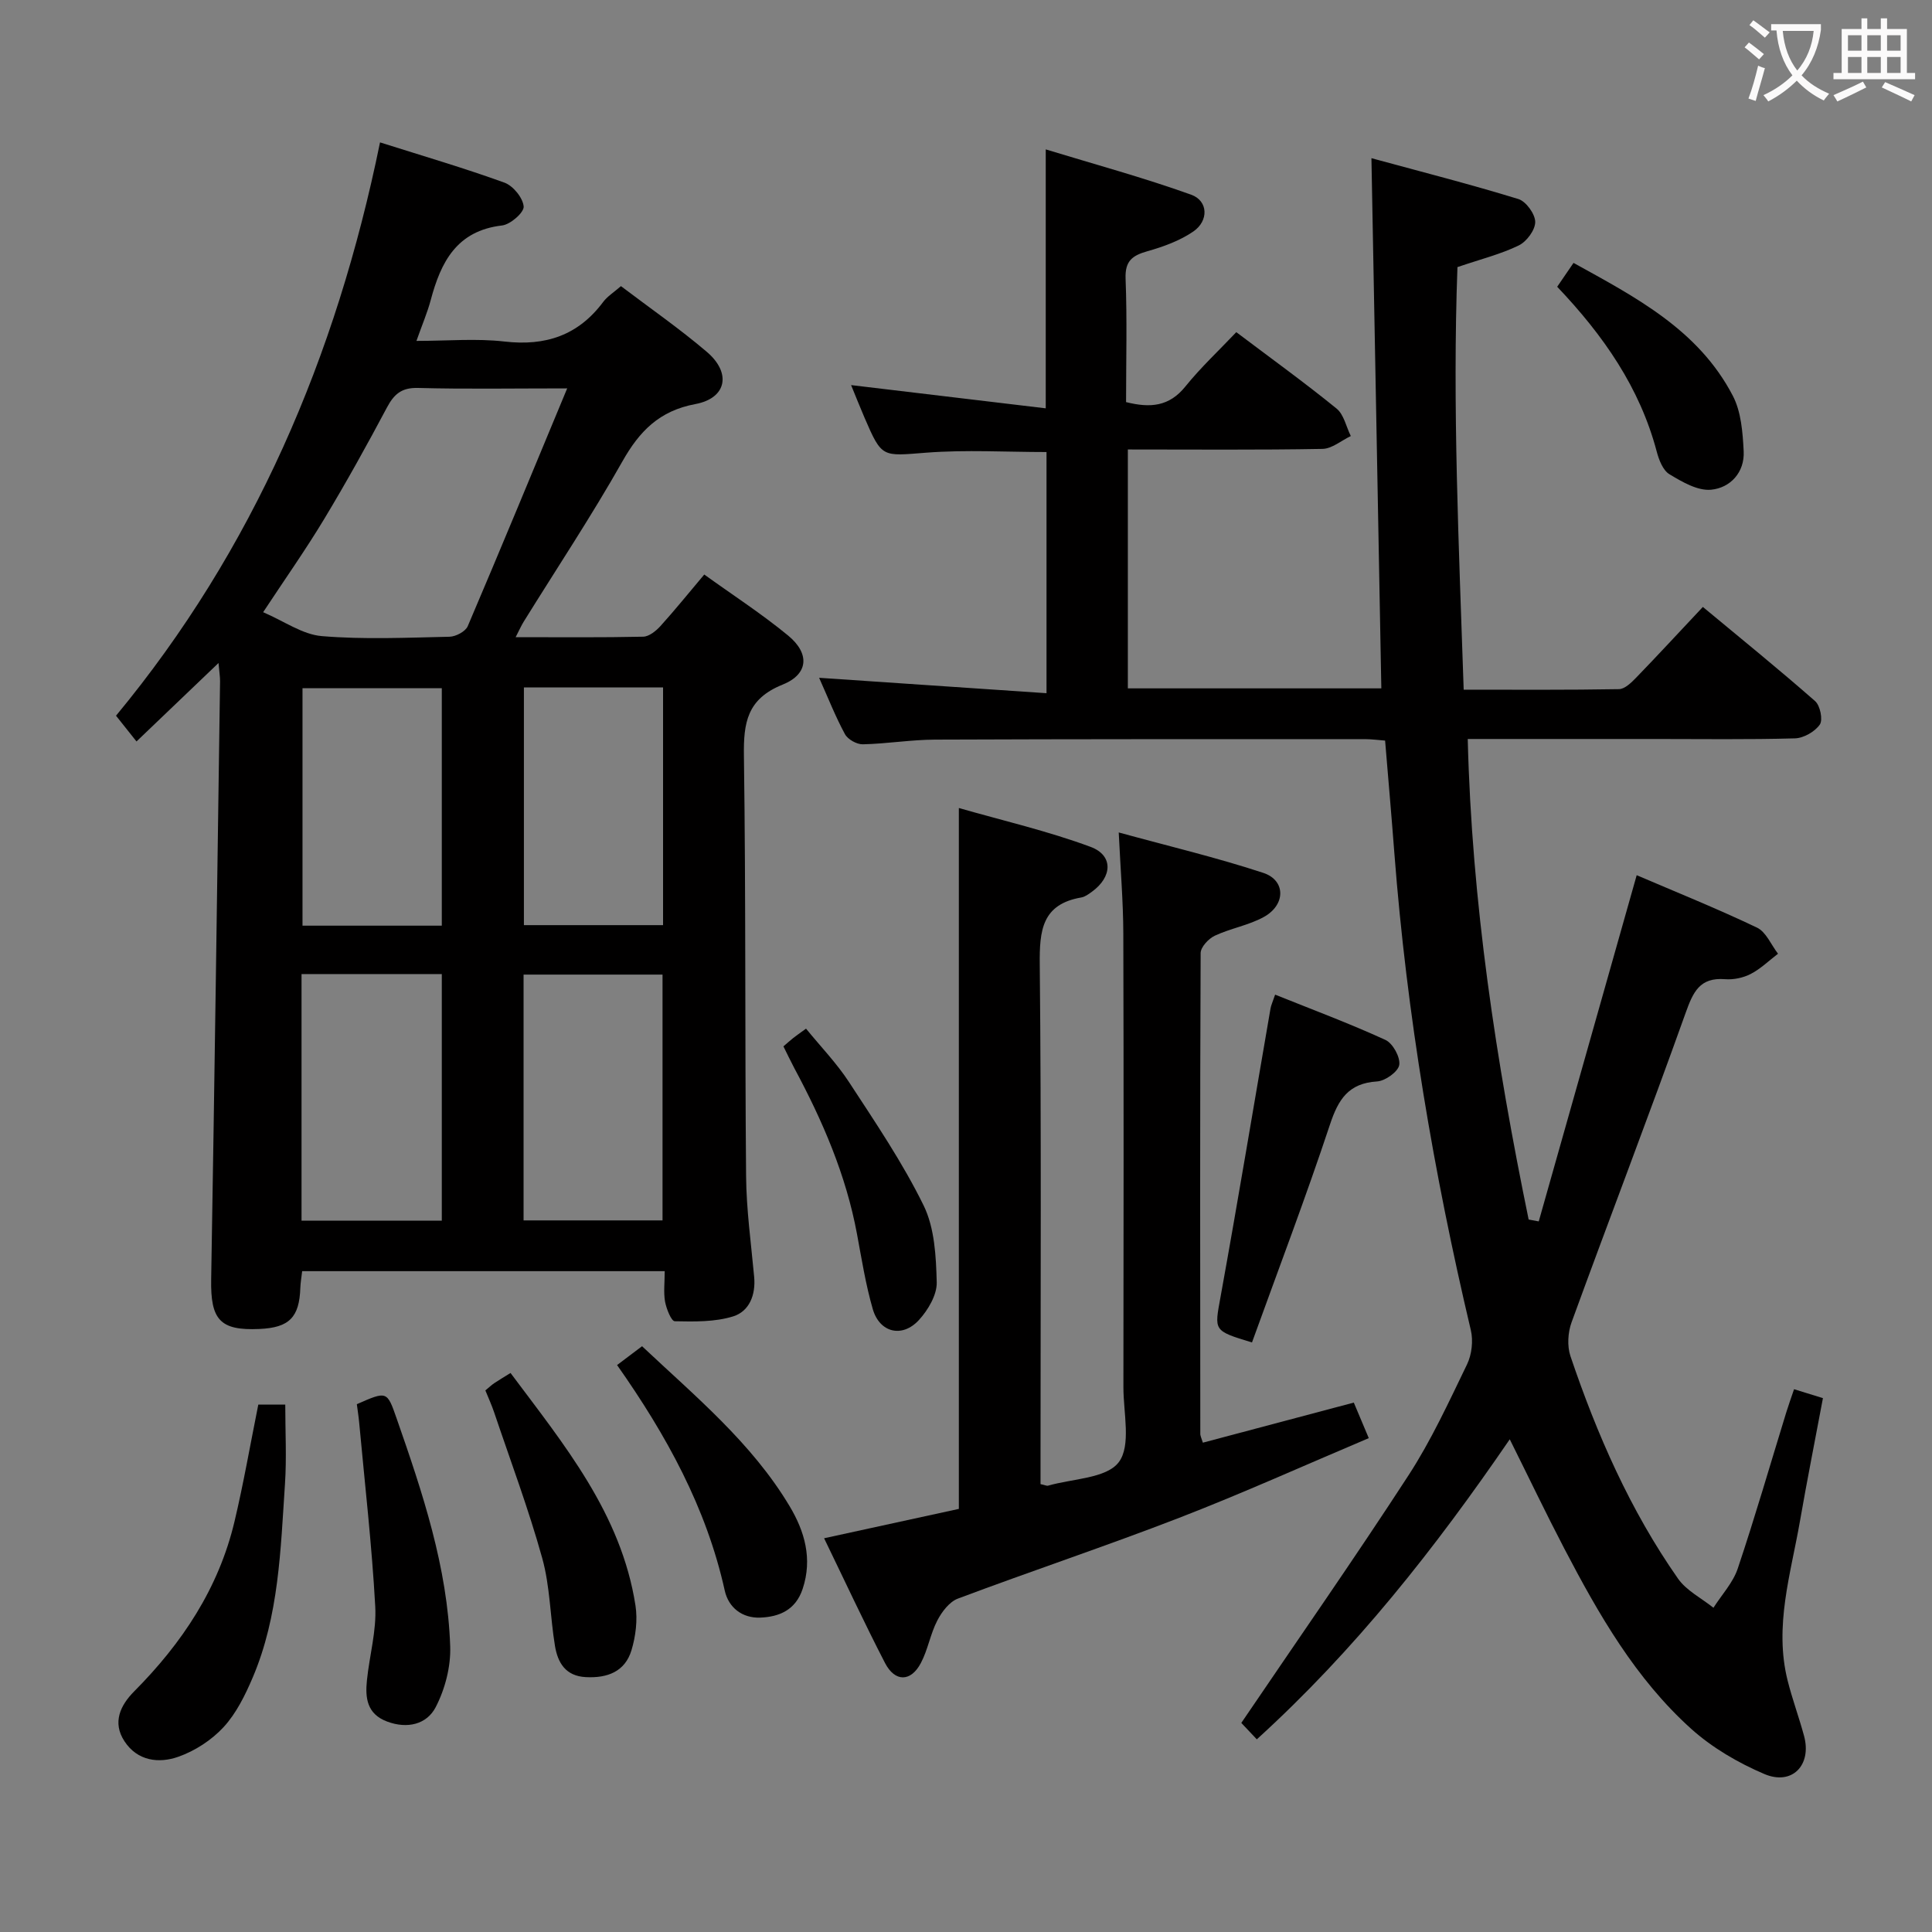 <svg enable-background="new 0 0 400 400" viewBox="0 0 400 400" xmlns="http://www.w3.org/2000/svg"><rect x="0" y="0" width="400" height="400" fill="#808080" stroke="none"/><g fill="#010000"><path d="m318.58 252.88c6.72-23.74 13.43-47.49 20.28-71.68 8.03 3.44 16.59 6.89 24.9 10.85 1.89.9 2.93 3.56 4.36 5.41-1.87 1.42-3.59 3.12-5.64 4.18-1.56.81-3.57 1.23-5.32 1.09-5.26-.41-6.62 2.65-8.18 7.01-7.65 21.42-15.81 42.65-23.6 64.02-.77 2.11-.94 4.91-.24 7 5.5 16.27 12.38 31.94 22.27 46.07 1.75 2.5 4.86 4.05 7.34 6.04 1.71-2.69 4.04-5.17 5.03-8.11 3.59-10.69 6.72-21.54 10.04-32.32.48-1.55 1.03-3.08 1.62-4.82 2.04.63 3.74 1.16 5.98 1.85-1.61 8.6-3.29 17.02-4.76 25.48-1.9 10.91-5.38 21.74-2.55 33 .97 3.86 2.36 7.61 3.4 11.45 1.64 6.05-2.48 10.35-8.25 7.88-5.39-2.3-10.74-5.42-15.08-9.31-11.55-10.38-19.19-23.73-26.3-37.34-3.82-7.32-7.38-14.77-11.3-22.64-15.48 22.59-32.01 43.61-52.37 62.12-1.44-1.52-2.74-2.9-3.21-3.4 11.81-17.41 23.51-34.16 34.63-51.28 4.69-7.22 8.33-15.15 12.1-22.94.99-2.04 1.31-4.89.79-7.09-7.69-32.53-13.27-65.38-15.83-98.73-.58-7.62-1.25-15.23-1.92-23.34-1.38-.1-2.8-.3-4.22-.3-29.66 0-59.32-.02-88.98.1-4.98.02-9.94.86-14.92.97-1.26.03-3.12-1.01-3.71-2.1-1.96-3.61-3.47-7.47-5.35-11.67 15.89 1.08 31.29 2.12 47.08 3.19 0-17.38 0-33.61 0-49.93-8.36 0-16.66-.5-24.87.13-9.21.71-9.18 1.17-12.83-7.29-.97-2.25-1.87-4.54-2.76-6.7 13.38 1.6 26.66 3.18 40.3 4.81 0-18.11 0-35.15 0-53.61 10.16 3.1 20.27 5.85 30.11 9.38 3.54 1.27 3.67 5.42.43 7.63-2.8 1.91-6.18 3.14-9.48 4.07-3.13.89-4.67 2-4.53 5.68.33 8.46.1 16.94.1 25.56 5.01 1.26 8.93.93 12.28-3.23 3.23-4 7.03-7.54 10.54-11.25 7.29 5.5 14.18 10.47 20.76 15.82 1.52 1.23 1.99 3.76 2.95 5.69-1.96.93-3.91 2.63-5.88 2.66-13.3.24-26.61.12-40.28.12v49.46h52.48c-.68-36.12-1.35-72.29-2.05-109.77 10.5 2.86 20.54 5.42 30.43 8.46 1.58.49 3.47 3.1 3.48 4.74.01 1.66-1.77 4.07-3.4 4.86-3.68 1.8-7.76 2.81-12.7 4.49-1.06 28.7.3 57.84 1.29 87.49 10.95 0 21.55.08 32.15-.11 1.21-.02 2.57-1.36 3.56-2.38 4.51-4.66 8.91-9.43 13.81-14.64 7.85 6.52 15.68 12.86 23.24 19.5 1.05.92 1.65 3.88.97 4.86-1.03 1.47-3.34 2.8-5.15 2.85-9.66.27-19.33.13-28.99.13-12.65 0-25.3 0-38.75 0 .83 33.81 5.88 66.76 12.61 99.49.73.13 1.41.26 2.09.39z"/><path d="m137.62 263.18c-25.5 0-50.13 0-75.06 0-.14 1.25-.34 2.35-.38 3.46-.2 6.11-2.3 8.24-8.48 8.51-8.17.37-10.12-1.92-9.98-10.24.7-41.28 1.26-82.57 1.84-123.86.01-.95-.16-1.91-.32-3.78-5.9 5.64-11.21 10.72-16.98 16.24-1.46-1.83-2.77-3.49-4.24-5.33 28.42-34.34 45.57-74.25 54.66-118.7 8.88 2.81 17.41 5.31 25.75 8.33 1.8.65 3.83 3.14 3.99 4.94.11 1.22-2.74 3.73-4.47 3.93-9.41 1.09-12.68 7.58-14.78 15.47-.68 2.54-1.73 4.98-2.95 8.43 6.44 0 12.4-.54 18.23.13 8.5.98 15.26-1.27 20.42-8.18.87-1.17 2.2-1.99 3.69-3.29 5.99 4.54 12.12 8.79 17.78 13.61 5.15 4.39 4.1 9.6-2.38 10.81-7.44 1.39-11.56 5.59-15.11 11.89-6.38 11.29-13.57 22.11-20.41 33.14-.5.8-.88 1.67-1.68 3.23 9.25 0 17.83.09 26.41-.1 1.22-.03 2.65-1.19 3.57-2.2 3.01-3.33 5.83-6.83 9.07-10.67 5.87 4.23 11.88 8.12 17.37 12.64 4.5 3.71 4.25 7.98-1.16 10.16-7.35 2.95-8.1 7.88-8 14.76.41 28.99.19 57.99.45 86.98.06 6.96 1.03 13.91 1.67 20.86.35 3.76-1.01 7.15-4.34 8.19-3.79 1.18-8.05 1.09-12.09 1.01-.73-.01-1.74-2.58-2.02-4.07-.33-1.91-.07-3.93-.07-6.3zm-20.19-182.77c-11.31 0-21.11.17-30.9-.09-3.42-.09-4.97 1.31-6.45 4.11-4.13 7.77-8.41 15.48-12.95 23.01-3.83 6.36-8.12 12.44-12.65 19.31 4.34 1.85 8.14 4.62 12.15 4.95 8.76.73 17.63.32 26.44.13 1.31-.03 3.3-1.09 3.77-2.18 6.82-15.99 13.45-32.06 20.59-49.24zm-55 121.26v51.05h29.04c0-17.11 0-33.95 0-51.05-9.76 0-19.17 0-29.04 0zm45.97 51h28.77c0-17.17 0-34.02 0-50.89-9.82 0-19.22 0-28.77 0zm-16.93-61.02c0-16.75 0-32.97 0-49.16-9.91 0-19.45 0-28.84 0v49.16zm17-.11h28.81c0-16.52 0-32.75 0-49.21-9.71 0-19.11 0-28.81 0z"/><path d="m249.04 298.69c10.57-2.81 20.79-5.52 31.25-8.3 1.04 2.48 1.92 4.55 3.1 7.36-13.26 5.61-26.1 11.41-39.23 16.49-15.16 5.87-30.61 11.01-45.83 16.73-1.77.66-3.34 2.74-4.27 4.54-1.44 2.77-1.94 6.03-3.4 8.79-2.07 3.95-5.37 3.99-7.43 0-4.33-8.38-8.3-16.94-12.61-25.82 9.59-2.09 18.74-4.08 27.9-6.08 0-48.1 0-95.98 0-145.11 9.14 2.62 18.41 4.76 27.26 8.04 4.77 1.76 4.53 6.24.27 9.31-.67.48-1.41 1.04-2.18 1.17-8.12 1.4-8.67 6.79-8.6 13.83.34 33.98.16 67.97.16 101.95v5.68c.96.21 1.3.4 1.56.32 5.06-1.46 12.06-1.48 14.63-4.85 2.61-3.44.97-10.2.97-15.5.04-31.32.07-62.64-.02-93.96-.02-6.61-.58-13.22-.95-20.93 10.35 2.84 20.27 5.19 29.93 8.37 4.67 1.54 4.66 6.61.13 9.12-3.14 1.74-6.89 2.35-10.17 3.89-1.3.61-2.93 2.36-2.93 3.6-.15 33.15-.1 66.3-.07 99.45-.03.46.23.93.53 1.91z"/><path d="m259.21 277.94c-8.1-2.46-7.78-2.4-6.5-9.49 3.6-19.86 6.9-39.78 10.34-59.67.11-.63.4-1.24.95-2.85 7.74 3.11 15.42 5.97 22.85 9.38 1.52.7 3.1 3.58 2.85 5.17-.22 1.4-2.9 3.32-4.59 3.42-5.93.37-8.03 3.71-9.76 8.94-5 15.07-10.65 29.92-16.14 45.1z"/><path d="m53.48 290.8h5.58c0 5.6.3 11.05-.06 16.45-.91 13.57-1.24 27.3-6.69 40.09-1.55 3.63-3.39 7.38-6.01 10.23-2.48 2.69-5.93 4.94-9.38 6.15-4.02 1.42-8.46.9-11.15-3.21-2.57-3.91-.83-7.47 2.01-10.33 9.92-9.98 17.49-21.34 20.77-35.16 1.87-7.87 3.25-15.87 4.93-24.22z"/><path d="m100.49 287.87c.8-.66 1.28-1.12 1.81-1.48.96-.64 1.95-1.23 3.4-2.13 11.08 14.84 22.91 29.1 25.87 48.15.46 2.99.05 6.34-.83 9.26-1.34 4.42-4.98 5.8-9.46 5.56-4.2-.22-5.8-2.99-6.38-6.46-1-6.05-1.01-12.33-2.64-18.18-2.83-10.19-6.57-20.14-9.95-30.17-.52-1.54-1.2-3.02-1.82-4.55z"/><path d="m127.76 282.62c1.89-1.43 3.34-2.52 5.17-3.9 10.97 10.34 22.69 19.97 30.55 33.12 3.1 5.18 4.78 10.88 2.7 17.12-1.45 4.38-4.84 5.8-8.8 5.95-3.7.13-6.54-2.05-7.33-5.6-3.8-17.16-12.07-32.16-22.29-46.69z"/><path d="m73.88 290.72c6.26-2.75 6.25-2.74 8.24 2.96 5.36 15.35 10.54 30.79 11.09 47.2.14 4.19-1.07 8.84-3.01 12.58-1.85 3.55-5.85 4.54-10.05 2.97s-4.56-4.92-4.18-8.55c.52-5.11 2-10.23 1.72-15.28-.7-12.72-2.16-25.4-3.33-38.1-.12-1.3-.33-2.58-.48-3.78z"/><path d="m162.2 216.64c.79-.68 1.4-1.23 2.04-1.74.65-.51 1.33-.98 2.64-1.93 3.01 3.7 6.34 7.14 8.91 11.08 5.44 8.33 11.08 16.64 15.44 25.54 2.28 4.66 2.57 10.55 2.71 15.91.06 2.6-1.8 5.74-3.69 7.8-3.45 3.76-8.13 2.63-9.55-2.26-1.47-5.08-2.3-10.35-3.27-15.56-2.27-12.23-7.14-23.47-12.98-34.34-.77-1.45-1.47-2.94-2.25-4.5z"/><path d="m322.4 59.37c1.14-1.66 2.06-3.01 3.38-4.94 12.87 7.11 25.87 13.84 32.98 27.51 1.74 3.33 2.05 7.61 2.25 11.49.22 4.38-2.78 7.58-6.74 7.96-2.78.27-6.01-1.62-8.64-3.21-1.34-.81-2.17-2.97-2.62-4.68-3.5-13.23-11.01-24.03-20.61-34.13z"/></g><path d="m362.1 8.8c1.1.8 2.1 1.6 3.1 2.4l-1 1.1c-1.3-1.1-2.3-2-3-2.5zm1.9 4.8c.5.2.9.4 1.4.5-.6 2.3-1.3 4.5-1.9 6.8l-1.5-.5c.8-2.1 1.4-4.3 2-6.8zm-1-9.4c1.3.9 2.4 1.8 3.4 2.5l-1 1.1c-1.4-1.2-2.4-2.1-3.2-2.6zm3.7 2.2v-1.4h10.3v1.2c-.5 3.6-1.8 6.8-4 9.4 1.5 1.6 3.4 2.8 5.7 3.8-.3.4-.7.8-1.1 1.4-2.3-1.1-4.1-2.5-5.6-4.1-1.6 1.6-3.6 3.1-5.9 4.3-.3-.5-.7-.9-1-1.3 2.4-1.1 4.4-2.5 6-4.1-1.9-2.5-3-5.6-3.3-9.3h-1.1zm8.8 0h-6.4c.3 3.3 1.3 6 3 8.2 2-2.3 3.1-5.1 3.4-8.2z" fill="#fbfafa"/><path d="m385.3 3.8h1.3v2.2h2.8v-2.2h1.3v2.2h4.1v9.1h1.7v1.3h-16.9v-1.3h1.7v-9.1h4.1v-2.2zm.4 13.1.7 1.2c-1.8.9-3.8 1.9-6 2.9-.2-.4-.5-.8-.8-1.3 2.3-1 4.3-1.9 6.1-2.8zm-3.1-6.4h2.8v-3.2h-2.8zm0 4.6h2.8v-3.3h-2.8zm4-4.6h2.8v-3.2h-2.8zm0 4.6h2.8v-3.3h-2.8zm3.7 1.9c2.1.9 4.1 1.8 6.1 2.7l-.7 1.3c-2.2-1.1-4.2-2-6.1-2.9zm3.2-9.7h-2.8v3.2h2.8zm-2.8 7.8h2.8v-3.3h-2.8z" fill="#fbfafa"/></svg>